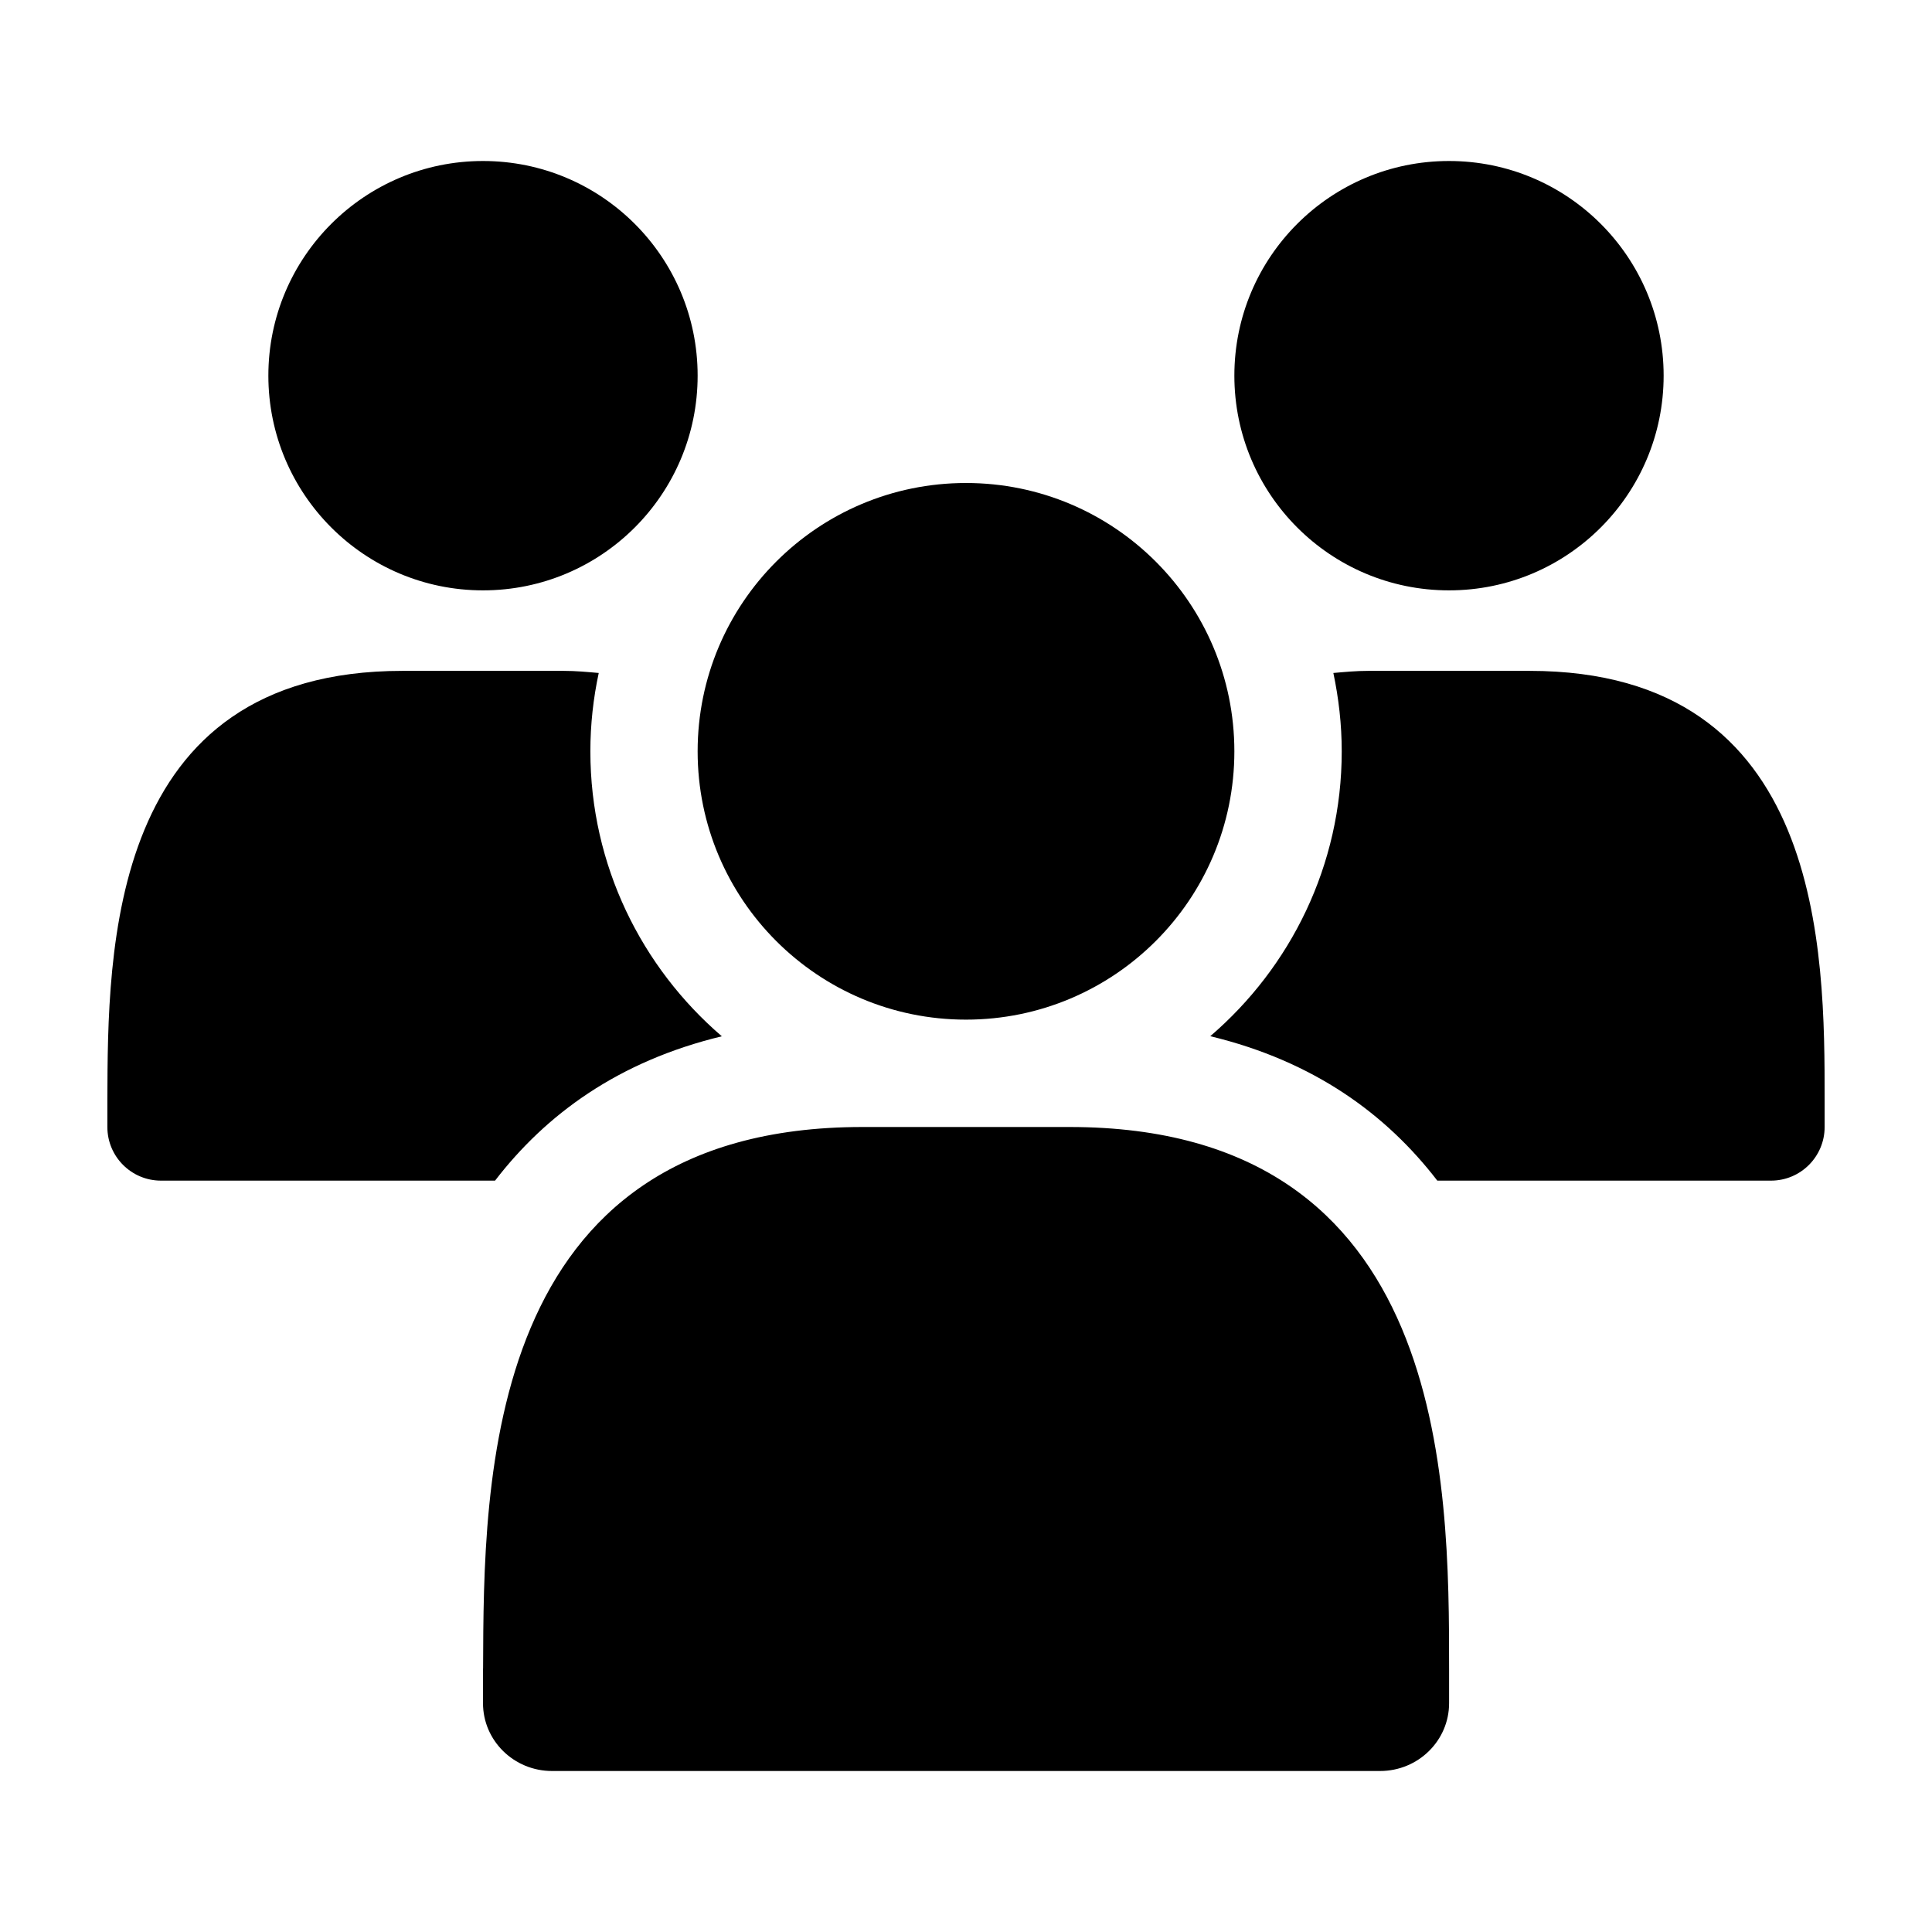 <svg width="21" height="21" viewBox="0 0 21 21" fill="none" xmlns="http://www.w3.org/2000/svg">
<path d="M7.583 4.083C7.583 5.372 6.539 6.417 5.25 6.417C3.962 6.417 2.917 5.372 2.917 4.083C2.917 2.795 3.962 1.75 5.25 1.75C6.539 1.75 7.583 2.795 7.583 4.083ZM7.846 11.264C6.973 10.514 6.417 9.405 6.417 8.167C6.417 7.874 6.449 7.59 6.508 7.315C6.383 7.304 6.261 7.292 6.125 7.292H4.375C1.167 7.292 1.173 10.343 1.167 11.95C1.167 11.953 1.167 11.956 1.167 11.958V12.25C1.167 12.572 1.428 12.833 1.75 12.833H5.381C5.933 12.115 6.718 11.536 7.846 11.264ZM15.75 1.75C14.461 1.75 13.417 2.795 13.417 4.083C13.417 5.372 14.461 6.417 15.75 6.417C17.039 6.417 18.083 5.372 18.083 4.083C18.083 2.795 17.039 1.75 15.75 1.75ZM16.625 7.292H14.875C14.739 7.292 14.617 7.304 14.493 7.315C14.551 7.59 14.584 7.874 14.584 8.167C14.584 9.405 14.028 10.514 13.155 11.263C14.284 11.535 15.07 12.114 15.623 12.833H19.25C19.572 12.833 19.833 12.572 19.833 12.25V11.958C19.833 10.348 19.833 7.292 16.625 7.292ZM11.625 12.25H9.375C5.251 12.25 5.258 16.104 5.251 18.134C5.251 18.138 5.25 18.142 5.25 18.145V18.513C5.25 18.92 5.586 19.25 6 19.25H15.001C15.415 19.25 15.751 18.92 15.751 18.513V18.145C15.751 16.11 15.75 12.25 11.625 12.25ZM10.5 5.25C8.889 5.25 7.583 6.556 7.583 8.167C7.583 9.777 8.889 11.083 10.5 11.083C12.111 11.083 13.417 9.777 13.417 8.167C13.417 6.556 12.111 5.25 10.5 5.25Z" fill="black"/>
</svg>
